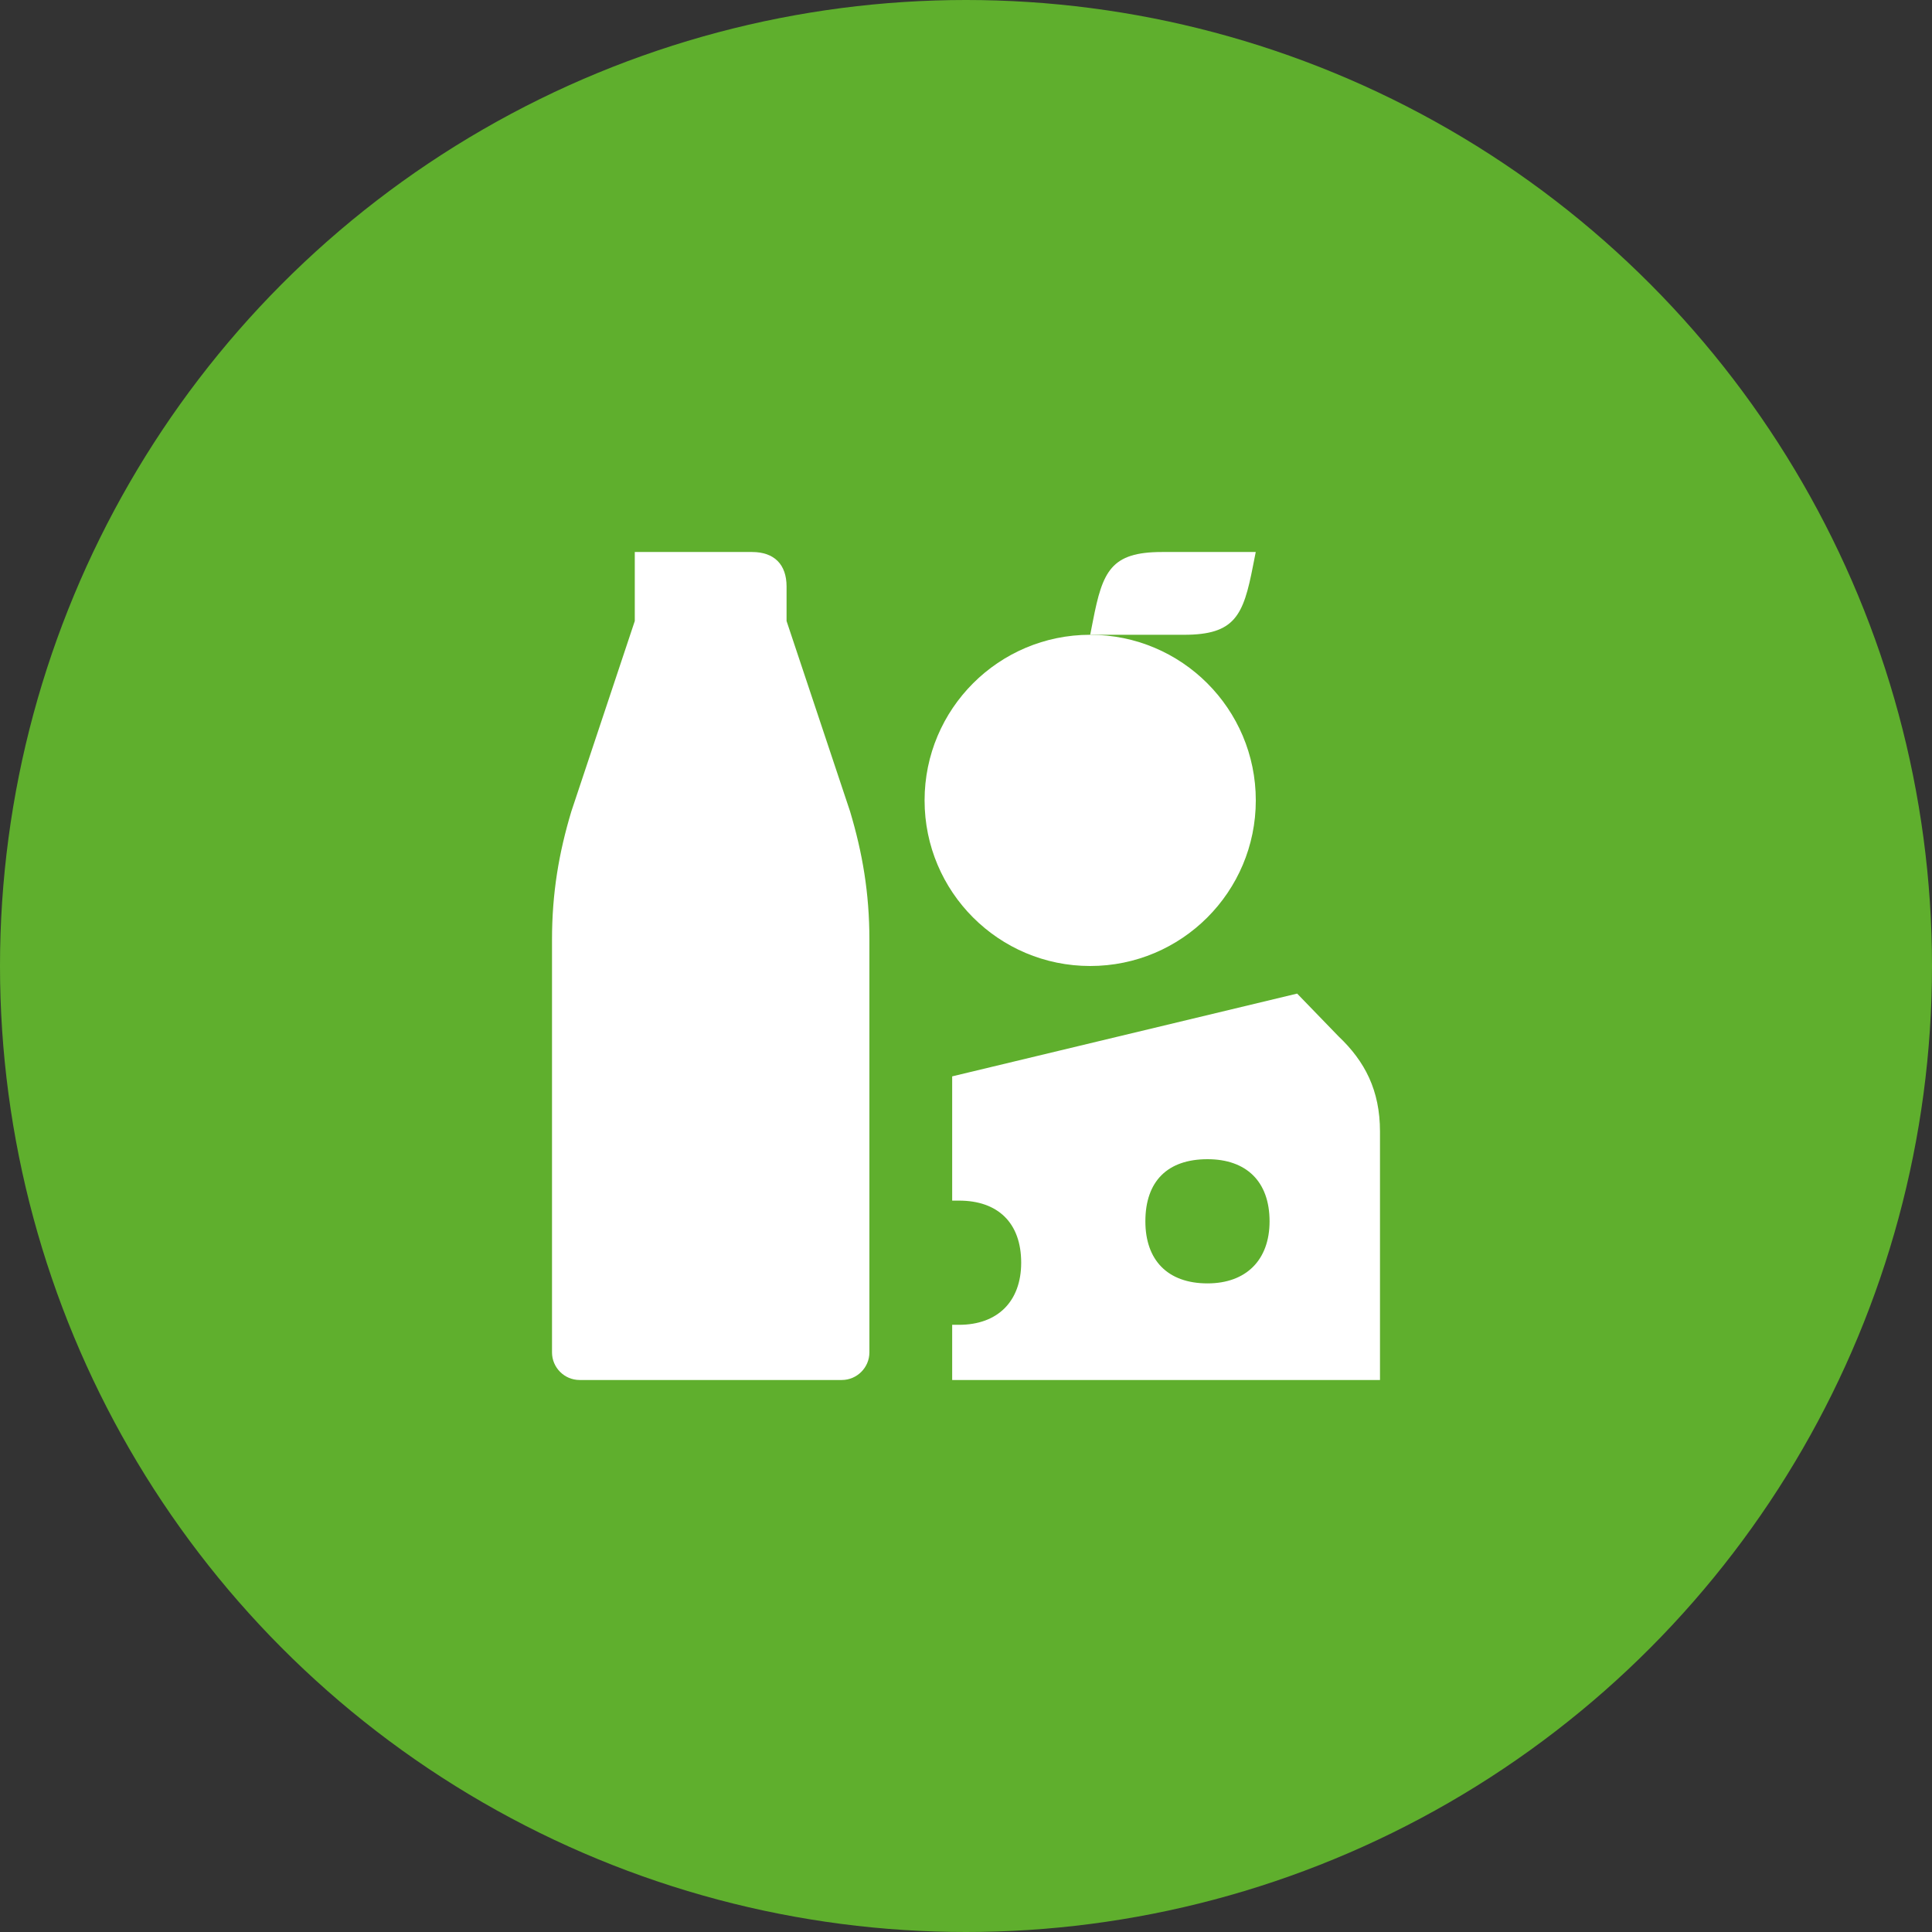 <svg width="32" height="32" viewBox="0 0 32 32" fill="none" xmlns="http://www.w3.org/2000/svg">
<rect x="0" y="0" width="32" height="32" fill="#333333" stroke="none"/>
<circle cx="16" cy="16" r="16" fill="#5FAF2D"/>
<path d="M13.028 10.286V9.714C13.028 9.349 12.823 9.143 12.457 9.143H10.514V10.286L9.463 13.44C9.257 14.126 9.143 14.789 9.143 15.566V22.4C9.143 22.651 9.348 22.857 9.6 22.857H13.943C14.194 22.857 14.4 22.651 14.4 22.4V15.566C14.4 14.789 14.285 14.126 14.08 13.44L13.028 10.286Z" fill="white"/>
<path d="M20.754 9.371L20.799 9.143H19.245C18.399 9.143 18.262 9.463 18.102 10.286L18.057 10.514H19.611C20.457 10.514 20.594 10.194 20.754 9.371Z" fill="white"/>
<path d="M18.057 16C19.572 16 20.8 14.772 20.8 13.257C20.8 11.742 19.572 10.514 18.057 10.514C16.542 10.514 15.314 11.742 15.314 13.257C15.314 14.772 16.542 16 18.057 16Z" fill="white"/>
<path d="M22.171 17.166L21.485 16.457L15.771 17.828V19.886H15.885C16.525 19.886 16.914 20.251 16.914 20.914C16.914 21.554 16.525 21.943 15.885 21.943H15.771V22.857H22.857V18.743C22.857 18.057 22.605 17.577 22.171 17.166ZM20 21.257C19.337 21.257 18.971 20.869 18.971 20.229C18.971 19.566 19.337 19.2 20 19.2C20.64 19.2 21.028 19.566 21.028 20.229C21.028 20.869 20.64 21.257 20 21.257Z" fill="white"/>
</svg>
